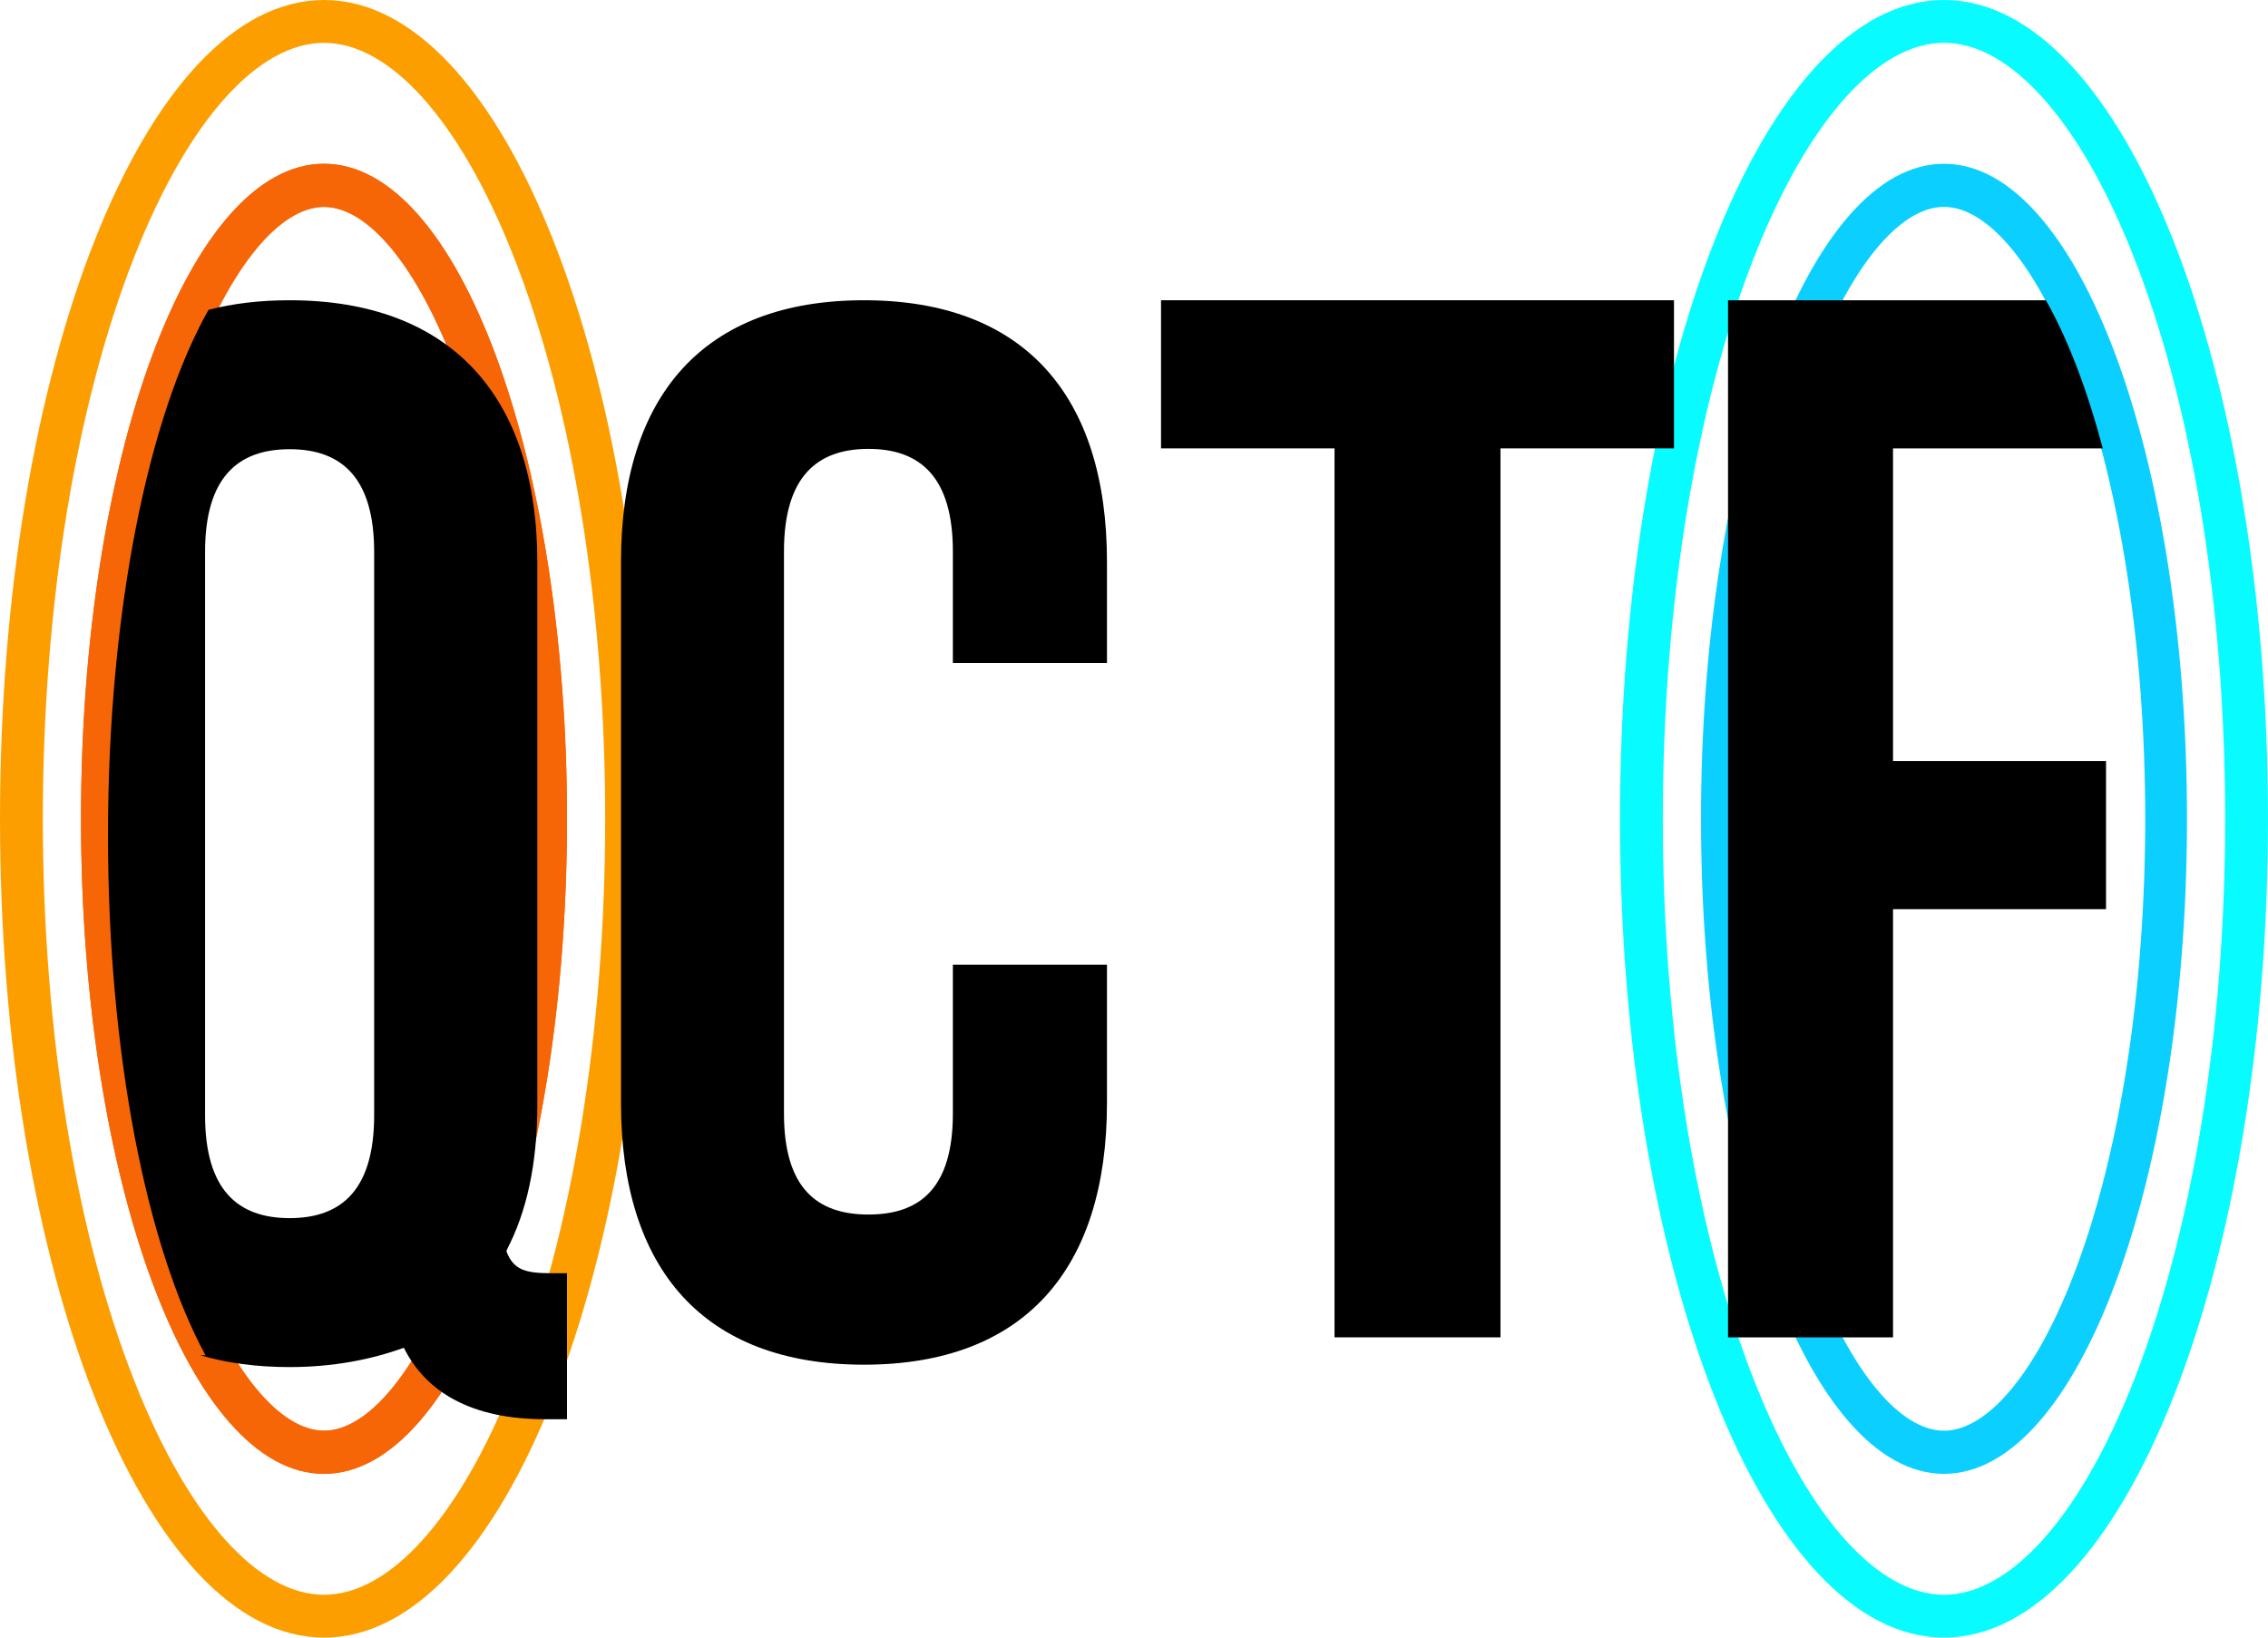 <?xml version="1.0" encoding="UTF-8"?>
<svg width="36px" height="26px" viewBox="0 0 36 26" version="1.1" xmlns="http://www.w3.org/2000/svg" xmlns:xlink="http://www.w3.org/1999/xlink">
    <!-- Generator: Sketch 56 (81588) - https://sketch.com -->
    <title>qctf logo</title>
    <desc>Created with Sketch.</desc>
    <g id="next" stroke="none" stroke-width="1" fill="none" fill-rule="evenodd">
        <g id="page" transform="translate(-586, -1452)" fill-rule="nonzero">
            <g id="Group-4" transform="translate(-218, 913)">
                <g id="qctf-logo" transform="translate(804, 539)">
                    <path d="M5.143,22.715 C5.826,22.715 6.62,21.81 7.251,20.109 C7.938,18.255 8.336,15.717 8.336,13 C8.336,10.283 7.938,7.745 7.251,5.891 C6.62,4.19 5.826,3.285 5.143,3.285 C4.46,3.285 3.666,4.19 3.035,5.891 C2.347,7.745 1.949,10.283 1.949,13 C1.949,15.717 2.347,18.255 3.035,20.109 C3.666,21.81 4.46,22.715 5.143,22.715 Z M5.143,23.4 C3.013,23.4 1.286,18.744 1.286,13 C1.286,7.256 3.013,2.6 5.143,2.6 C7.273,2.6 9,7.256 9,13 C9,18.744 7.273,23.4 5.143,23.4 Z" id="Oval" fill="#F66606"></path>
                    <path d="M30.857,25.32 C31.885,25.32 32.994,24.134 33.861,21.942 C34.786,19.605 35.32,16.414 35.32,13 C35.32,9.586 34.786,6.395 33.861,4.058 C32.994,1.866 31.885,0.68 30.857,0.68 C29.83,0.68 28.72,1.866 27.853,4.058 C26.928,6.395 26.394,9.586 26.394,13 C26.394,16.414 26.928,19.605 27.853,21.942 C28.72,24.134 29.83,25.32 30.857,25.32 Z M30.857,26 C28.017,26 25.714,20.18 25.714,13 C25.714,5.82 28.017,0 30.857,0 C33.697,0 36,5.82 36,13 C36,20.18 33.697,26 30.857,26 Z" id="Oval" fill="#08FCFF"></path>
                    <path d="M30.857,22.715 C31.54,22.715 32.334,21.81 32.965,20.109 C33.653,18.255 34.051,15.717 34.051,13 C34.051,10.283 33.653,7.745 32.965,5.891 C32.334,4.19 31.54,3.285 30.857,3.285 C30.174,3.285 29.38,4.19 28.749,5.891 C28.062,7.745 27.664,10.283 27.664,13 C27.664,15.717 28.062,18.255 28.749,20.109 C29.38,21.81 30.174,22.715 30.857,22.715 Z M30.857,23.4 C28.727,23.4 27,18.744 27,13 C27,7.256 28.727,2.6 30.857,2.6 C32.987,2.6 34.714,7.256 34.714,13 C34.714,18.744 32.987,23.4 30.857,23.4 Z" id="Oval" fill="#0BD0FF"></path>
                    <path d="M5.143,25.32 C6.17,25.32 7.28,24.134 8.147,21.942 C9.072,19.605 9.606,16.414 9.606,13 C9.606,9.586 9.072,6.395 8.147,4.058 C7.28,1.866 6.17,0.68 5.143,0.68 C4.115,0.68 3.006,1.866 2.139,4.058 C1.214,6.395 0.68,9.586 0.68,13 C0.68,16.414 1.214,19.605 2.139,21.942 C3.006,24.134 4.115,25.32 5.143,25.32 Z M5.143,26 C2.303,26 0,20.18 0,13 C0,5.82 2.303,0 5.143,0 C7.983,0 10.286,5.82 10.286,13 C10.286,20.18 7.983,26 5.143,26 Z" id="Oval" fill="#FD9E00"></path>
                    <path d="M5.143,22.715 C5.826,22.715 6.62,21.81 7.251,20.109 C7.938,18.255 8.336,15.717 8.336,13 C8.336,10.283 7.938,7.745 7.251,5.891 C6.62,4.19 5.826,3.285 5.143,3.285 C4.46,3.285 3.666,4.19 3.035,5.891 C2.347,7.745 1.949,10.283 1.949,13 C1.949,15.717 2.347,18.255 3.035,20.109 C3.666,21.81 4.46,22.715 5.143,22.715 Z M5.143,23.4 C3.013,23.4 1.286,18.744 1.286,13 C1.286,7.256 3.013,2.6 5.143,2.6 C7.273,2.6 9,7.256 9,13 C9,18.744 7.273,23.4 5.143,23.4 Z" id="Oval" fill="#F66606"></path>
                    <path d="M3.31,4.919 C3.699,4.818 4.128,4.767 4.597,4.767 C7.14,4.767 8.529,6.281 8.529,8.93 L8.529,17.542 C8.529,18.464 8.364,19.245 8.035,19.86 C8.152,20.168 8.341,20.215 8.765,20.215 L9,20.215 L9,22.533 L8.647,22.533 C7.493,22.533 6.763,22.108 6.41,21.398 C5.892,21.587 5.28,21.705 4.597,21.705 C4.074,21.705 3.599,21.641 3.176,21.516 L3.261,21.516 C2.333,19.806 1.714,16.749 1.714,13.262 C1.714,9.714 2.354,6.61 3.31,4.919 Z M3.255,8.765 L3.255,17.707 C3.255,18.89 3.773,19.34 4.597,19.34 C5.421,19.34 5.939,18.89 5.939,17.707 L5.939,8.765 C5.939,7.582 5.421,7.132 4.597,7.132 C3.773,7.132 3.255,7.582 3.255,8.765 Z" id="Combined-Shape" fill="#000000"></path>
                    <path d="M15.125,15.317 L17.571,15.317 L17.571,17.512 C17.571,20.156 16.254,21.667 13.714,21.667 C11.174,21.667 9.857,20.156 9.857,17.512 L9.857,8.921 C9.857,6.277 11.174,4.767 13.714,4.767 C16.254,4.767 17.571,6.277 17.571,8.921 L17.571,10.526 L15.125,10.526 L15.125,8.756 C15.125,7.575 14.608,7.127 13.785,7.127 C12.962,7.127 12.444,7.575 12.444,8.756 L12.444,17.678 C12.444,18.858 12.962,19.283 13.785,19.283 C14.608,19.283 15.125,18.858 15.125,17.678 L15.125,15.317 Z" id="Path" fill="#000000"></path>
                    <polygon id="Path" fill="#000000" points="18.429 7.119 18.429 4.767 26.571 4.767 26.571 7.119 23.817 7.119 23.817 21.233 21.183 21.233 21.183 7.119"></polygon>
                    <path d="M32.475,4.767 C32.823,5.383 33.129,6.182 33.377,7.119 L30.048,7.119 L30.048,12.083 L33.429,12.083 L33.429,14.435 L30.048,14.435 L30.048,21.233 L27.429,21.233 L27.429,4.767 L32.475,4.767 Z" id="Combined-Shape" fill="#000000"></path>
                </g>
            </g>
        </g>
    </g>
</svg>